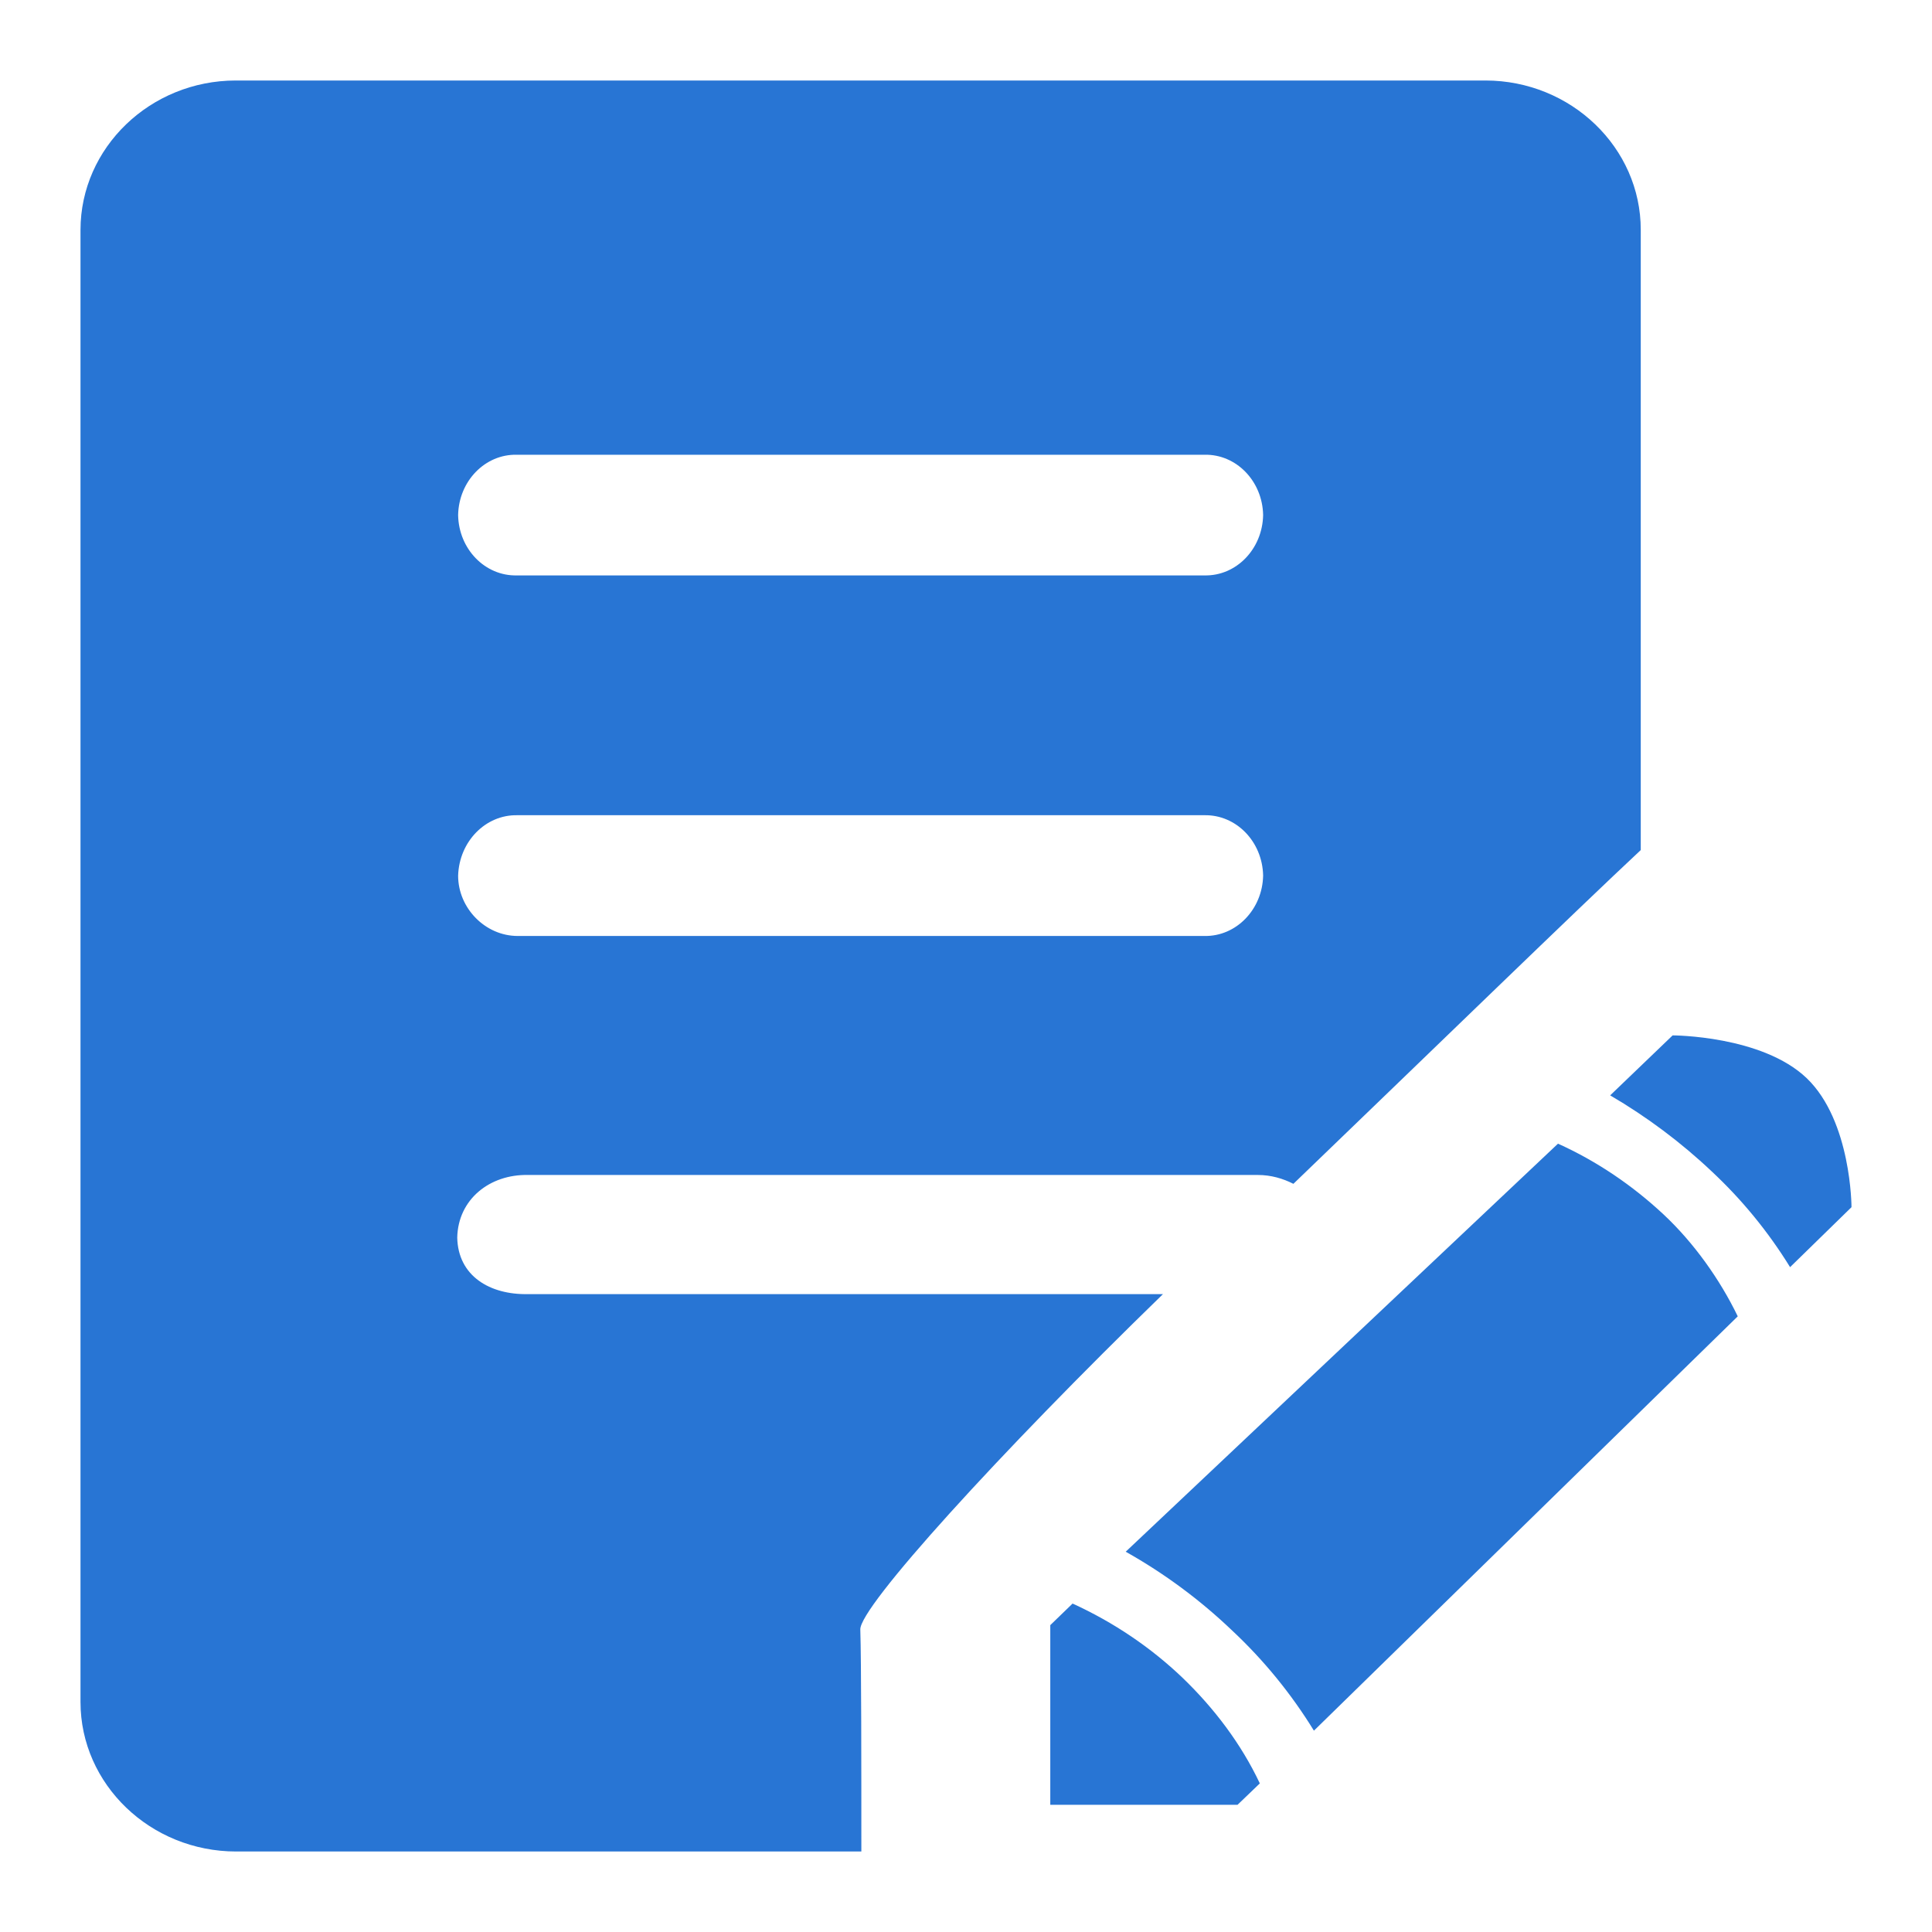 <?xml version="1.0" encoding="UTF-8"?>
<svg width="24px" height="24px" viewBox="0 0 24 24" version="1.1" xmlns="http://www.w3.org/2000/svg" xmlns:xlink="http://www.w3.org/1999/xlink">
    <title>作业备份</title>
    <g id="我的任务（学员）" stroke="none" stroke-width="1" fill="none" fill-rule="evenodd">
        <g id="作业备份">
            <rect id="矩形" x="0" y="0" width="24" height="24"></rect>
            <path d="M22.237,15.741 L22.237,15.741 C21.967,15.303 21.64,14.903 21.264,14.552 L21.264,14.552 C20.881,14.19 20.457,13.873 20.002,13.607 L20.778,12.862 C20.778,12.862 21.888,12.862 22.444,13.394 C23,13.928 23,14.996 23,14.996 L22.237,15.741 M15.373,22.42 L13.047,22.42 L13.047,20.188 L13.324,19.92 C13.834,20.153 14.296,20.465 14.691,20.843 C15.083,21.22 15.419,21.664 15.65,22.154 L15.373,22.42 M21.587,16.352 L16.322,21.499 L16.322,21.499 C16.04,21.04 15.697,20.62 15.303,20.252 L15.303,20.252 C14.906,19.873 14.463,19.545 13.984,19.276 L19.354,14.207 C19.841,14.427 20.281,14.728 20.663,15.084 C21.044,15.44 21.367,15.897 21.587,16.352 M14.447,16.076 L6.56,16.076 C6.084,16.086 5.69,15.85 5.68,15.374 C5.69,14.898 6.084,14.586 6.56,14.596 L15.626,14.596 C15.788,14.596 15.938,14.64 16.067,14.706 C17.846,12.994 19.584,11.305 20.382,10.56 L20.382,2.857 C20.384,1.835 19.516,1 18.452,1 L2.93,1 C1.866,1 1,1.835 1,2.857 L1,21.143 C1,22.165 1.868,23 2.934,23 L10.7,23 C10.7,21.976 10.7,20.632 10.687,20.243 C10.674,19.966 12.41,18.055 14.447,16.076 Z M6.42,5.649 L14.962,5.649 C15.356,5.64 15.683,5.975 15.691,6.398 C15.683,6.822 15.356,7.157 14.962,7.148 L6.42,7.148 C6.026,7.157 5.699,6.822 5.691,6.399 C5.699,5.976 6.026,5.64 6.42,5.649 Z M6.426,10.127 L14.959,10.127 C15.355,10.118 15.682,10.453 15.691,10.876 C15.683,11.298 15.356,11.635 14.961,11.627 L6.431,11.627 C6.028,11.627 5.691,11.281 5.691,10.878 C5.704,10.454 6.031,10.119 6.426,10.127 Z" id="形状" fill="#2875D4" fill-rule="nonzero"></path>
        </g>
    </g>
</svg>